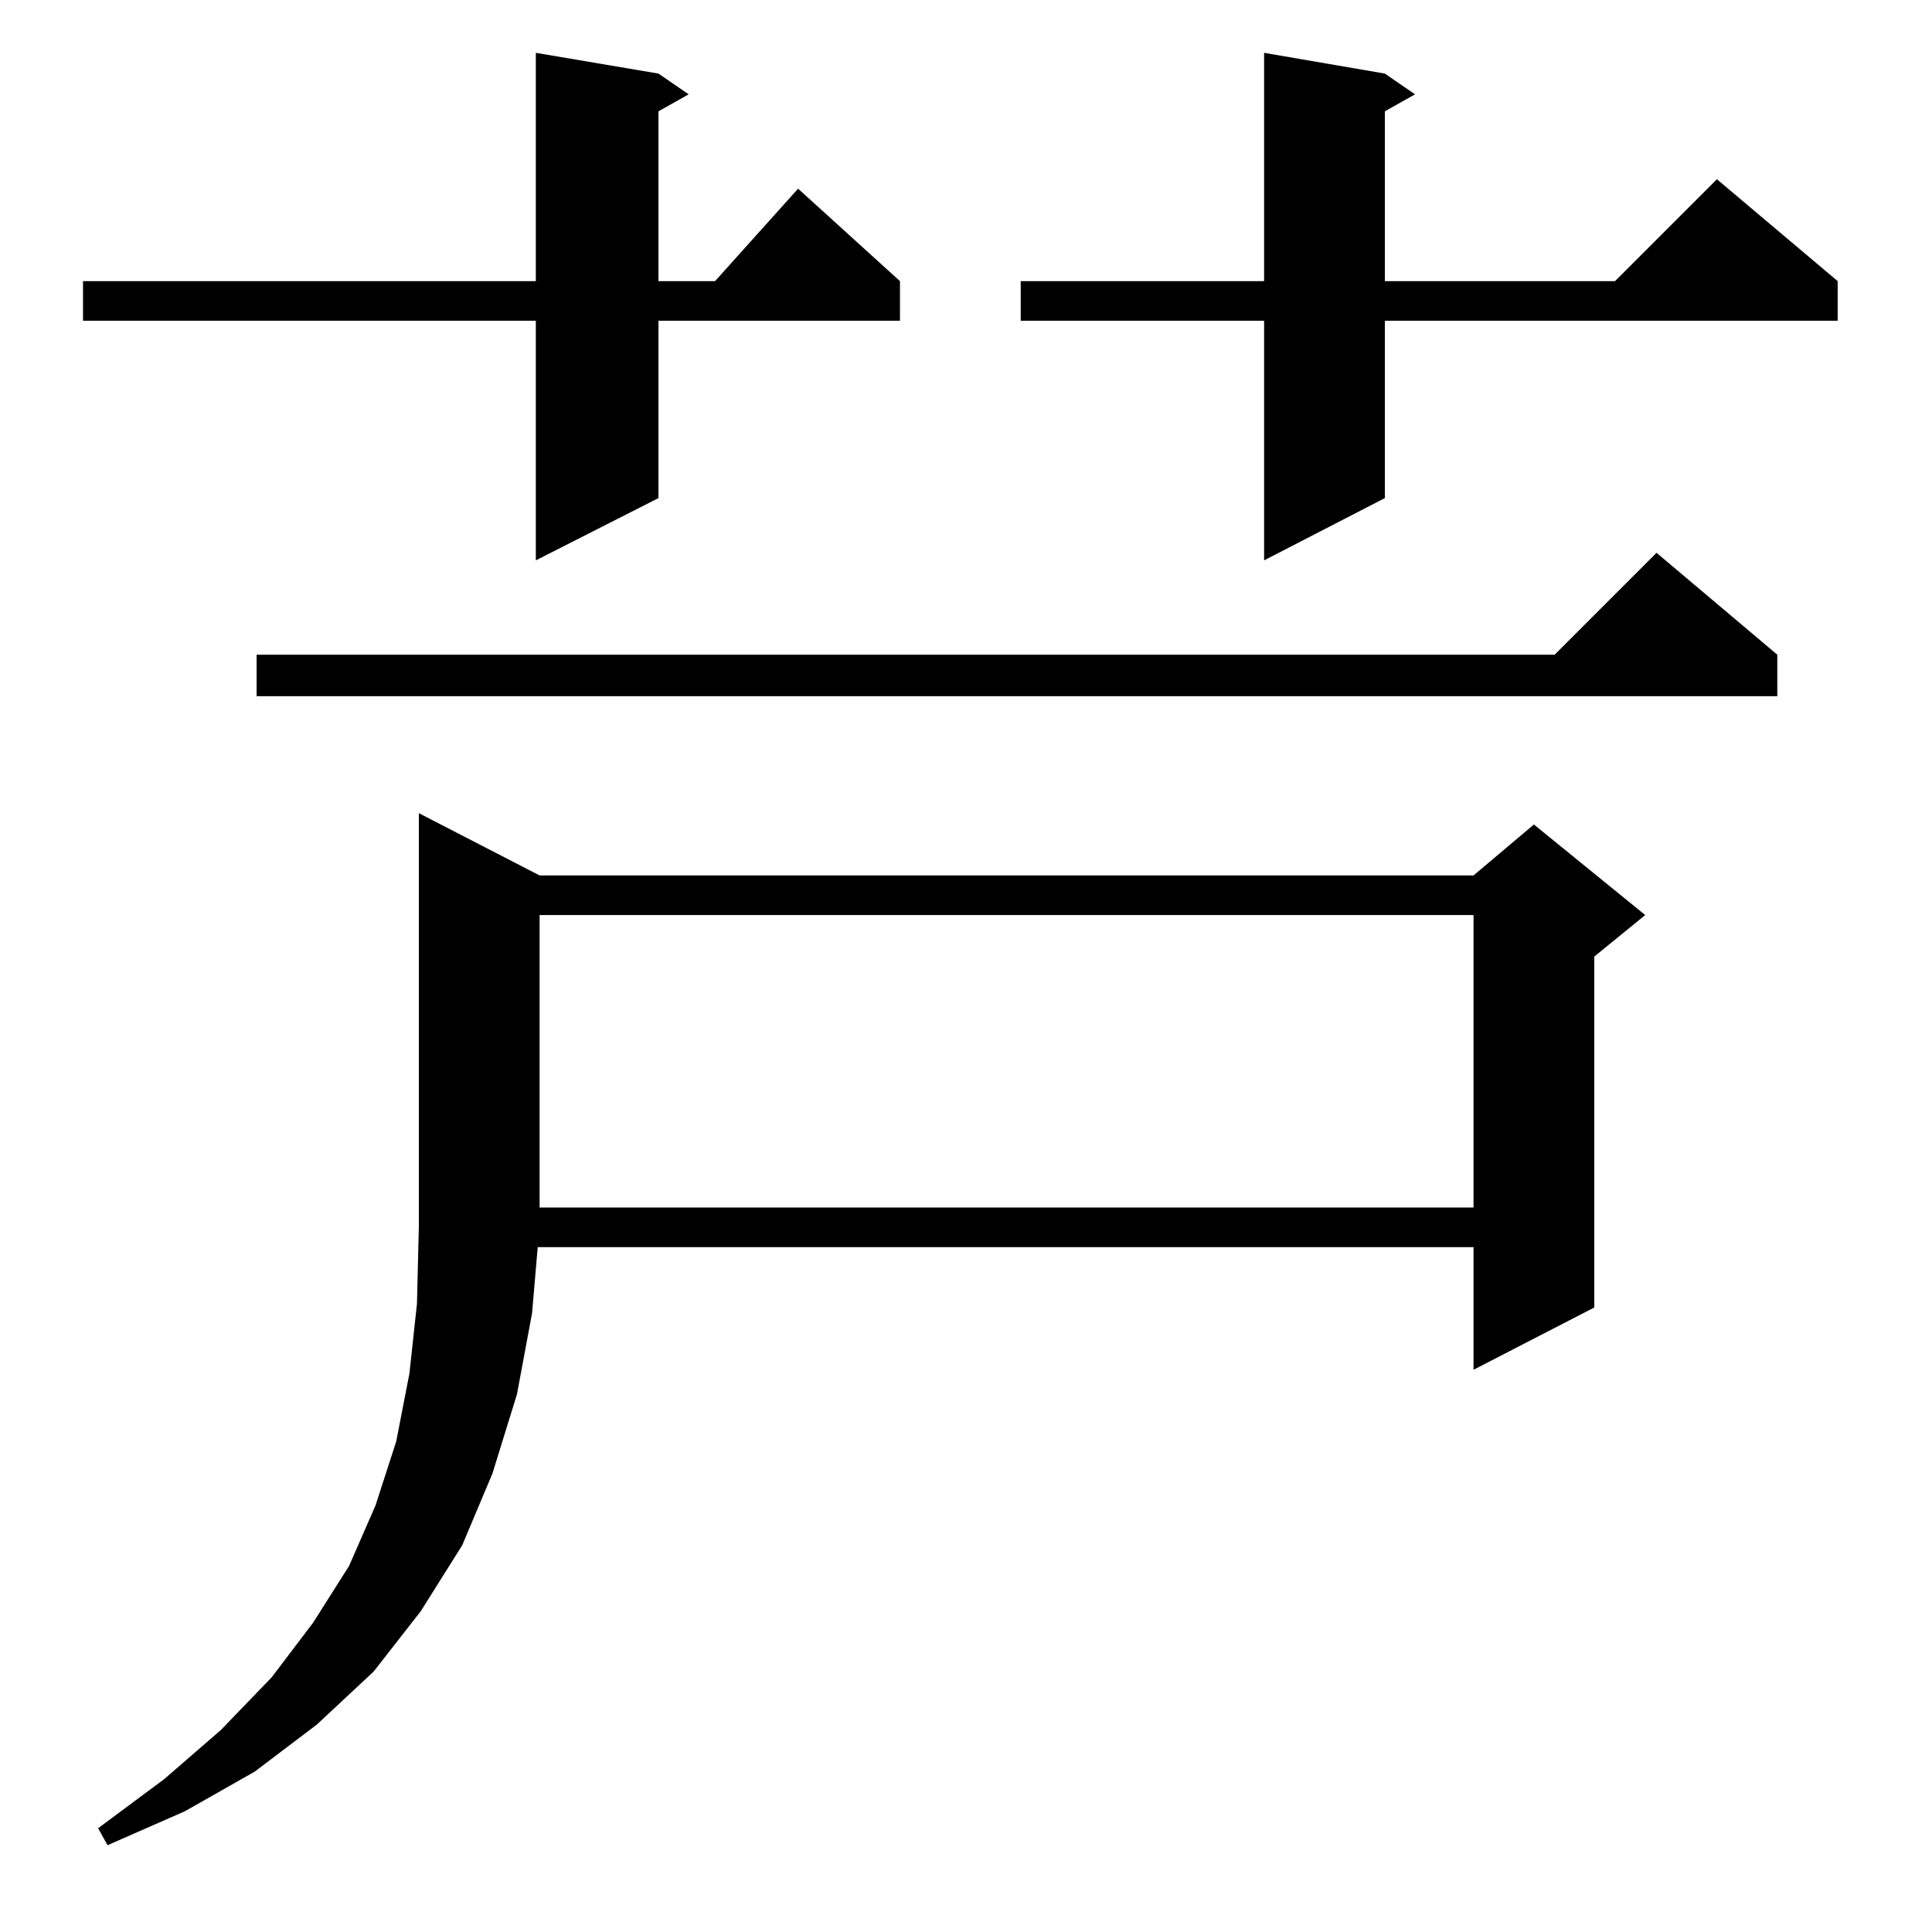 <?xml version="1.0" standalone="no"?>
<!DOCTYPE svg PUBLIC "-//W3C//DTD SVG 1.1//EN" "http://www.w3.org/Graphics/SVG/1.1/DTD/svg11.dtd" >
<svg xmlns="http://www.w3.org/2000/svg" xmlns:xlink="http://www.w3.org/1999/xlink" version="1.1" viewBox="0 -144 1024 1024">
  <g transform="matrix(1 0 0 -1 0 880)">
   <path fill="currentColor"
d="M286 560h495l32 27l59 -48l-27 -22v-186l-64 -33v65h-496l-3 -35l-8 -43l-13 -42l-16 -38l-22 -35l-25 -32l-30 -28l-33 -25l-37 -21l-41 -18l-5 9l35 26l30 26l27 28l22 29l19 30l14 32l11 34l7 36l4 37l1 41v219zM286 539v-155h495v155h-495zM942 677v-22h-806v22h688
l54 54zM734 985l16 -11l-16 -9v-90h122l54 54l64 -54v-21h-240v-94l-64 -33v127h-129v21h129v121zM349 985l16 -11l-16 -9v-90h30l44 49l54 -49v-21h-128v-94l-65 -33v127h-240v21h240v121z" />
  </g>

</svg>
